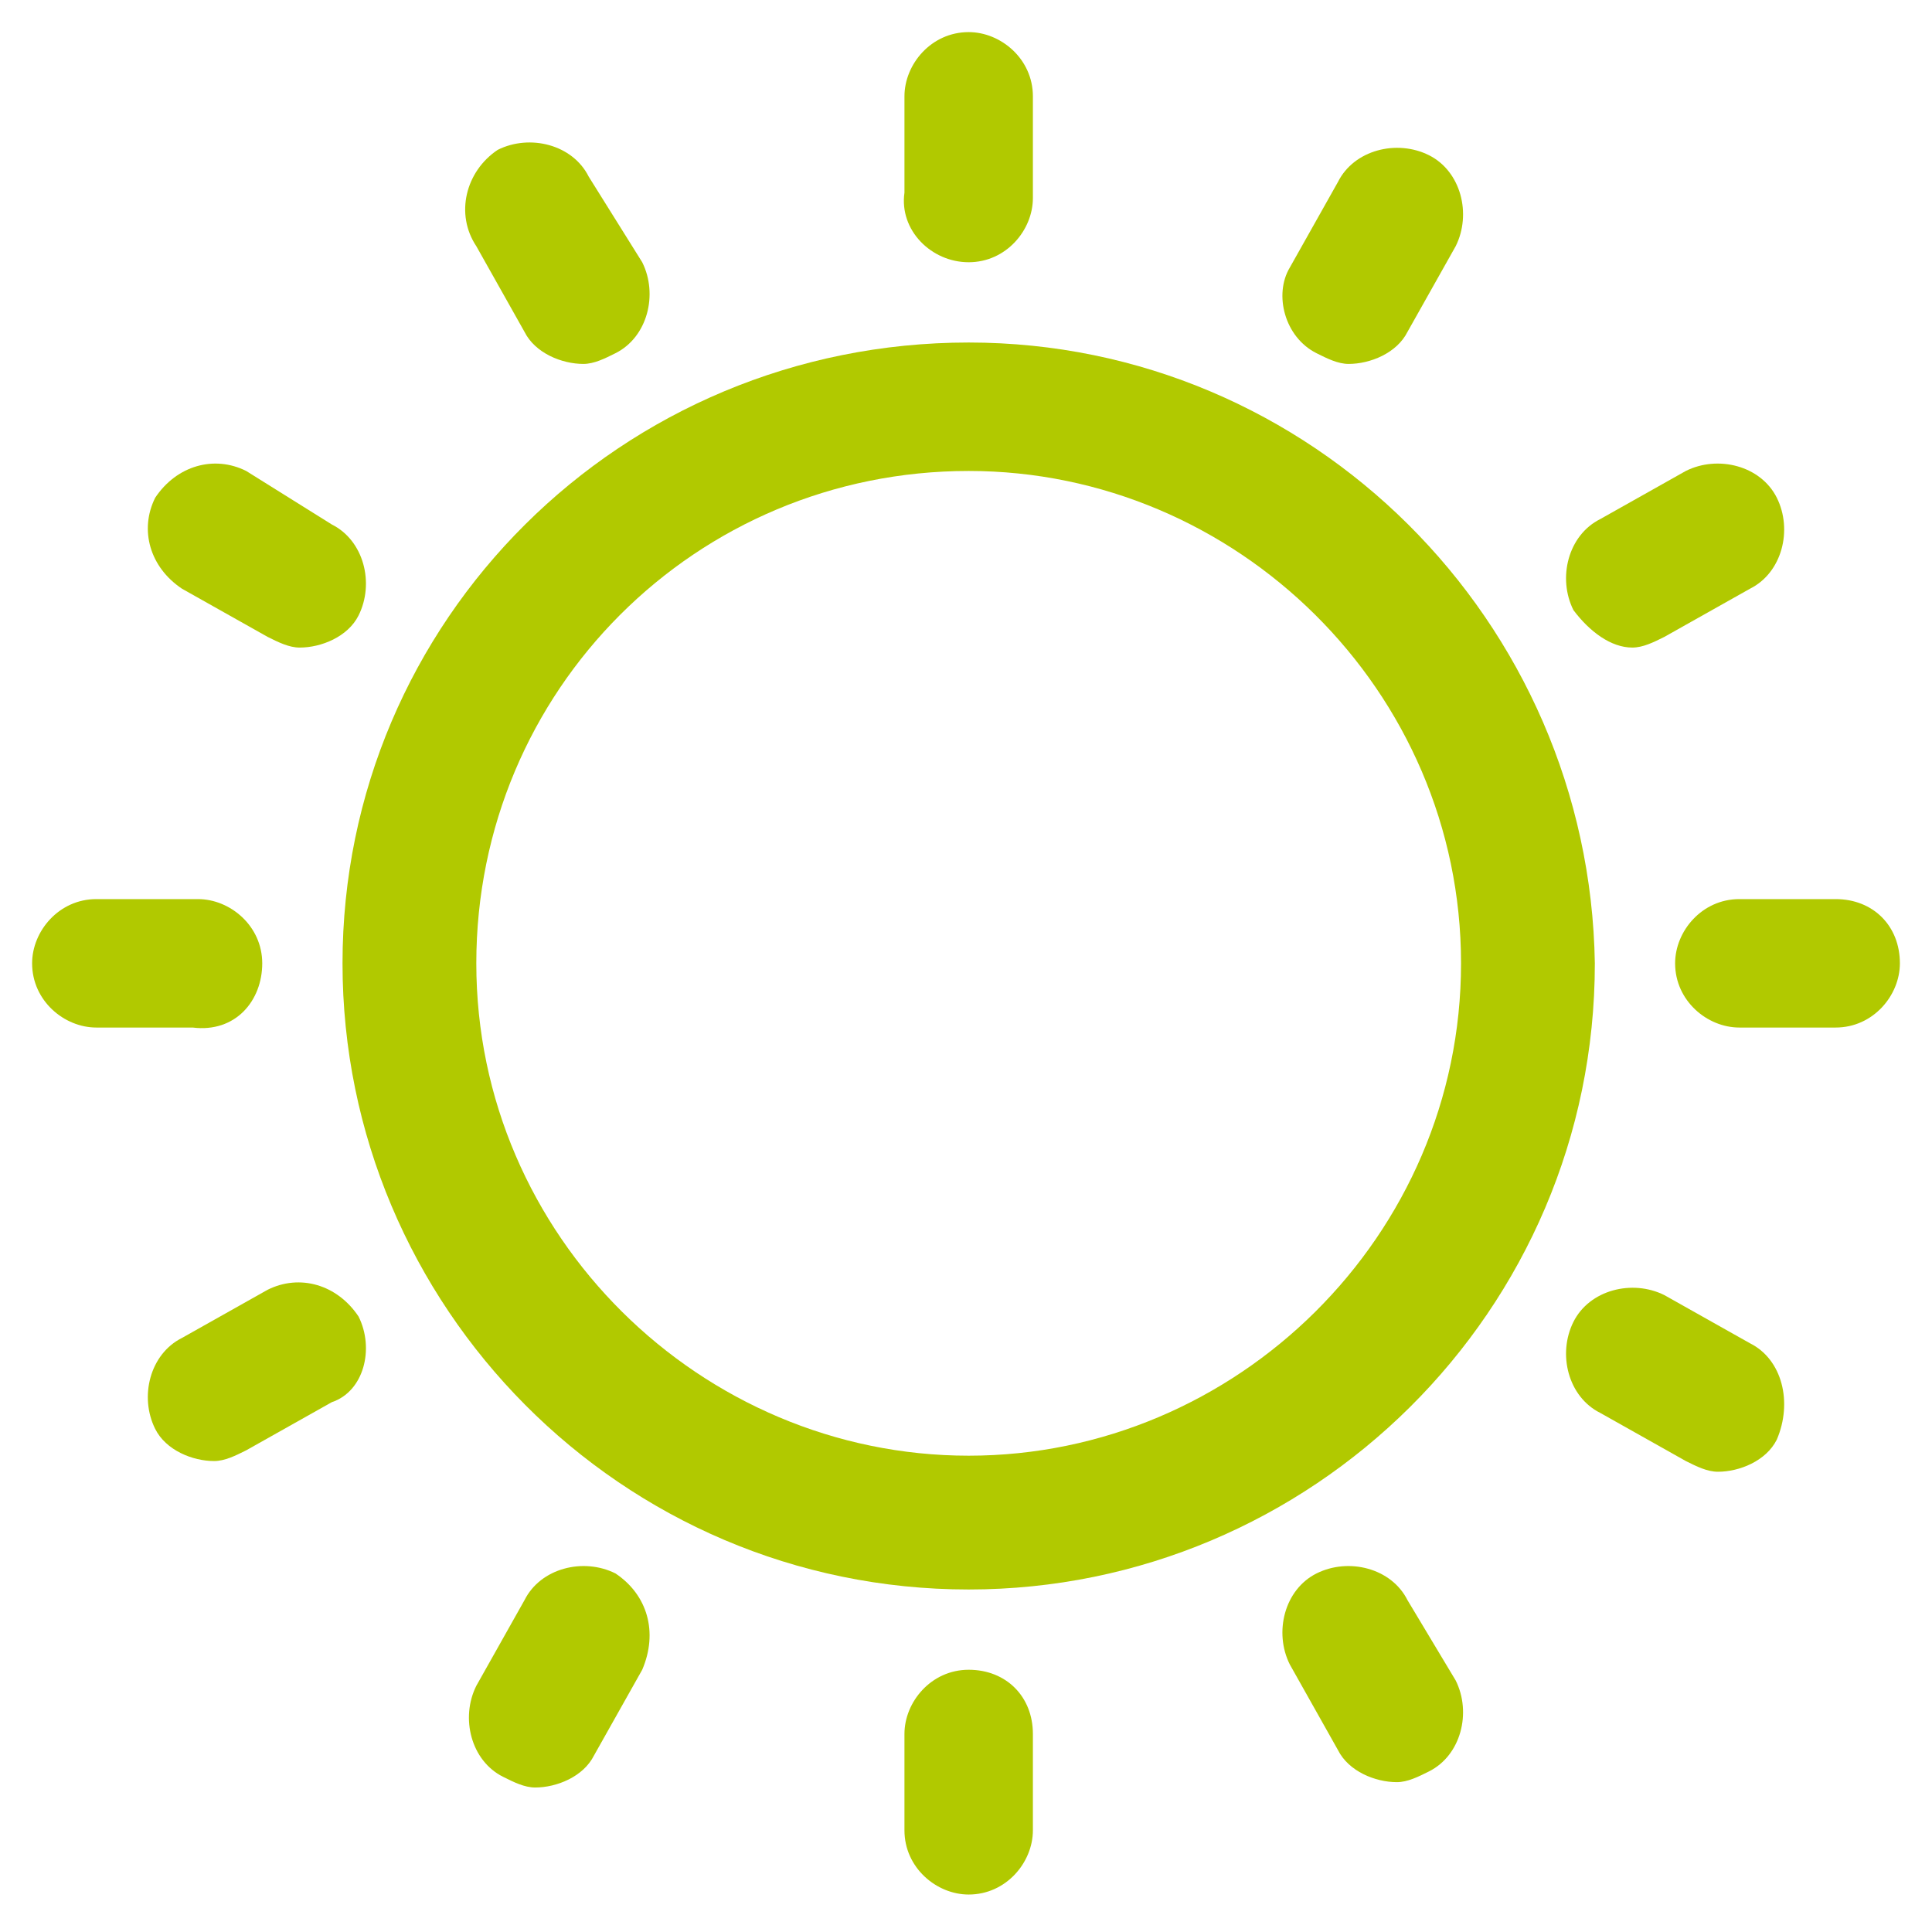 <?xml version="1.0" encoding="utf-8"?>
<!-- Generator: Adobe Illustrator 23.0.1, SVG Export Plug-In . SVG Version: 6.00 Build 0)  -->
<svg version="1.1" id="Layer_1" xmlns="http://www.w3.org/2000/svg" xmlns:xlink="http://www.w3.org/1999/xlink" x="0px" y="0px"
	 viewBox="0 0 36.1 36.1" style="enable-background:new 0 0 36.1 36.1;" xml:space="preserve">
<style type="text/css">
	.st0{enable-background:new    ;}
	.st1{fill:#B1C900;}
</style>
<g class="st0">
	<path class="st1" d="M18.1,6.4C11.6,6.4,6.4,11.6,6.4,18s5.2,11.7,11.7,11.7c6.4,0,11.7-5.2,11.7-11.7C29.7,11.6,24.5,6.4,18.1,6.4
		z M18.1,27.2c-5,0-9.2-4.1-9.2-9.2s4.1-9.2,9.2-9.2c5,0,9.2,4.1,9.2,9.2S23.1,27.2,18.1,27.2z"/>
	<path class="st1" d="M18.1,4.9c0.7,0,1.2-0.6,1.2-1.2V1.8c0-0.7-0.6-1.2-1.2-1.2c-0.7,0-1.2,0.6-1.2,1.2v1.8
		C16.8,4.3,17.4,4.9,18.1,4.9z"/>
	<path class="st1" d="M18.1,31.2c-0.7,0-1.2,0.6-1.2,1.2v1.8c0,0.7,0.6,1.2,1.2,1.2c0.7,0,1.2-0.6,1.2-1.2v-1.8
		C19.3,31.7,18.8,31.2,18.1,31.2z"/>
	<path class="st1" d="M9.8,6.2c0.2,0.4,0.7,0.6,1.1,0.6c0.2,0,0.4-0.1,0.6-0.2c0.6-0.3,0.8-1.1,0.5-1.7l-1-1.6
		c-0.3-0.6-1.1-0.8-1.7-0.5C8.7,3.2,8.5,4,8.9,4.6L9.8,6.2z"/>
	<path class="st1" d="M26.3,29.9c-0.3-0.6-1.1-0.8-1.7-0.5s-0.8,1.1-0.5,1.7l0.9,1.6c0.2,0.4,0.7,0.6,1.1,0.6c0.2,0,0.4-0.1,0.6-0.2
		c0.6-0.3,0.8-1.1,0.5-1.7L26.3,29.9z"/>
	<path class="st1" d="M3.4,11L5,11.9c0.2,0.1,0.4,0.2,0.6,0.2c0.4,0,0.9-0.2,1.1-0.6c0.3-0.6,0.1-1.4-0.5-1.7l-1.6-1
		C4,8.5,3.3,8.7,2.9,9.3C2.6,9.9,2.8,10.6,3.4,11z"/>
	<path class="st1" d="M32.7,25.1l-1.6-0.9c-0.6-0.3-1.4-0.1-1.7,0.5c-0.3,0.6-0.1,1.4,0.5,1.7l1.6,0.9c0.2,0.1,0.4,0.2,0.6,0.2
		c0.4,0,0.9-0.2,1.1-0.6C33.5,26.2,33.3,25.4,32.7,25.1z"/>
	<path class="st1" d="M4.9,18c0-0.7-0.6-1.2-1.2-1.2H1.8c-0.7,0-1.2,0.6-1.2,1.2c0,0.7,0.6,1.2,1.2,1.2h1.8
		C4.4,19.3,4.9,18.7,4.9,18z"/>
	<path class="st1" d="M34.3,16.8h-1.8c-0.7,0-1.2,0.6-1.2,1.2c0,0.7,0.6,1.2,1.2,1.2h1.8c0.7,0,1.2-0.6,1.2-1.2
		C35.5,17.3,35,16.8,34.3,16.8z"/>
	<path class="st1" d="M5,24.1L3.4,25c-0.6,0.3-0.8,1.1-0.5,1.7c0.2,0.4,0.7,0.6,1.1,0.6c0.2,0,0.4-0.1,0.6-0.2l1.6-0.9
		c0.6-0.2,0.8-1,0.5-1.6C6.3,24,5.6,23.8,5,24.1z"/>
	<path class="st1" d="M30.5,12.1c0.2,0,0.4-0.1,0.6-0.2l1.6-0.9c0.6-0.3,0.8-1.1,0.5-1.7c-0.3-0.6-1.1-0.8-1.7-0.5l-1.6,0.9
		c-0.6,0.3-0.8,1.1-0.5,1.7C29.7,11.8,30.1,12.1,30.5,12.1z"/>
	<path class="st1" d="M11.5,29.4c-0.6-0.3-1.4-0.1-1.7,0.5l-0.9,1.6c-0.3,0.6-0.1,1.4,0.5,1.7c0.2,0.1,0.4,0.2,0.6,0.2
		c0.4,0,0.9-0.2,1.1-0.6l0.9-1.6C12.3,30.5,12.1,29.8,11.5,29.4z"/>
	<path class="st1" d="M24.6,6.6c0.2,0.1,0.4,0.2,0.6,0.2c0.4,0,0.9-0.2,1.1-0.6l0.9-1.6c0.3-0.6,0.1-1.4-0.5-1.7S25.3,2.8,25,3.4
		L24.1,5C23.8,5.5,24,6.3,24.6,6.6z"/>
</g>
</svg>
